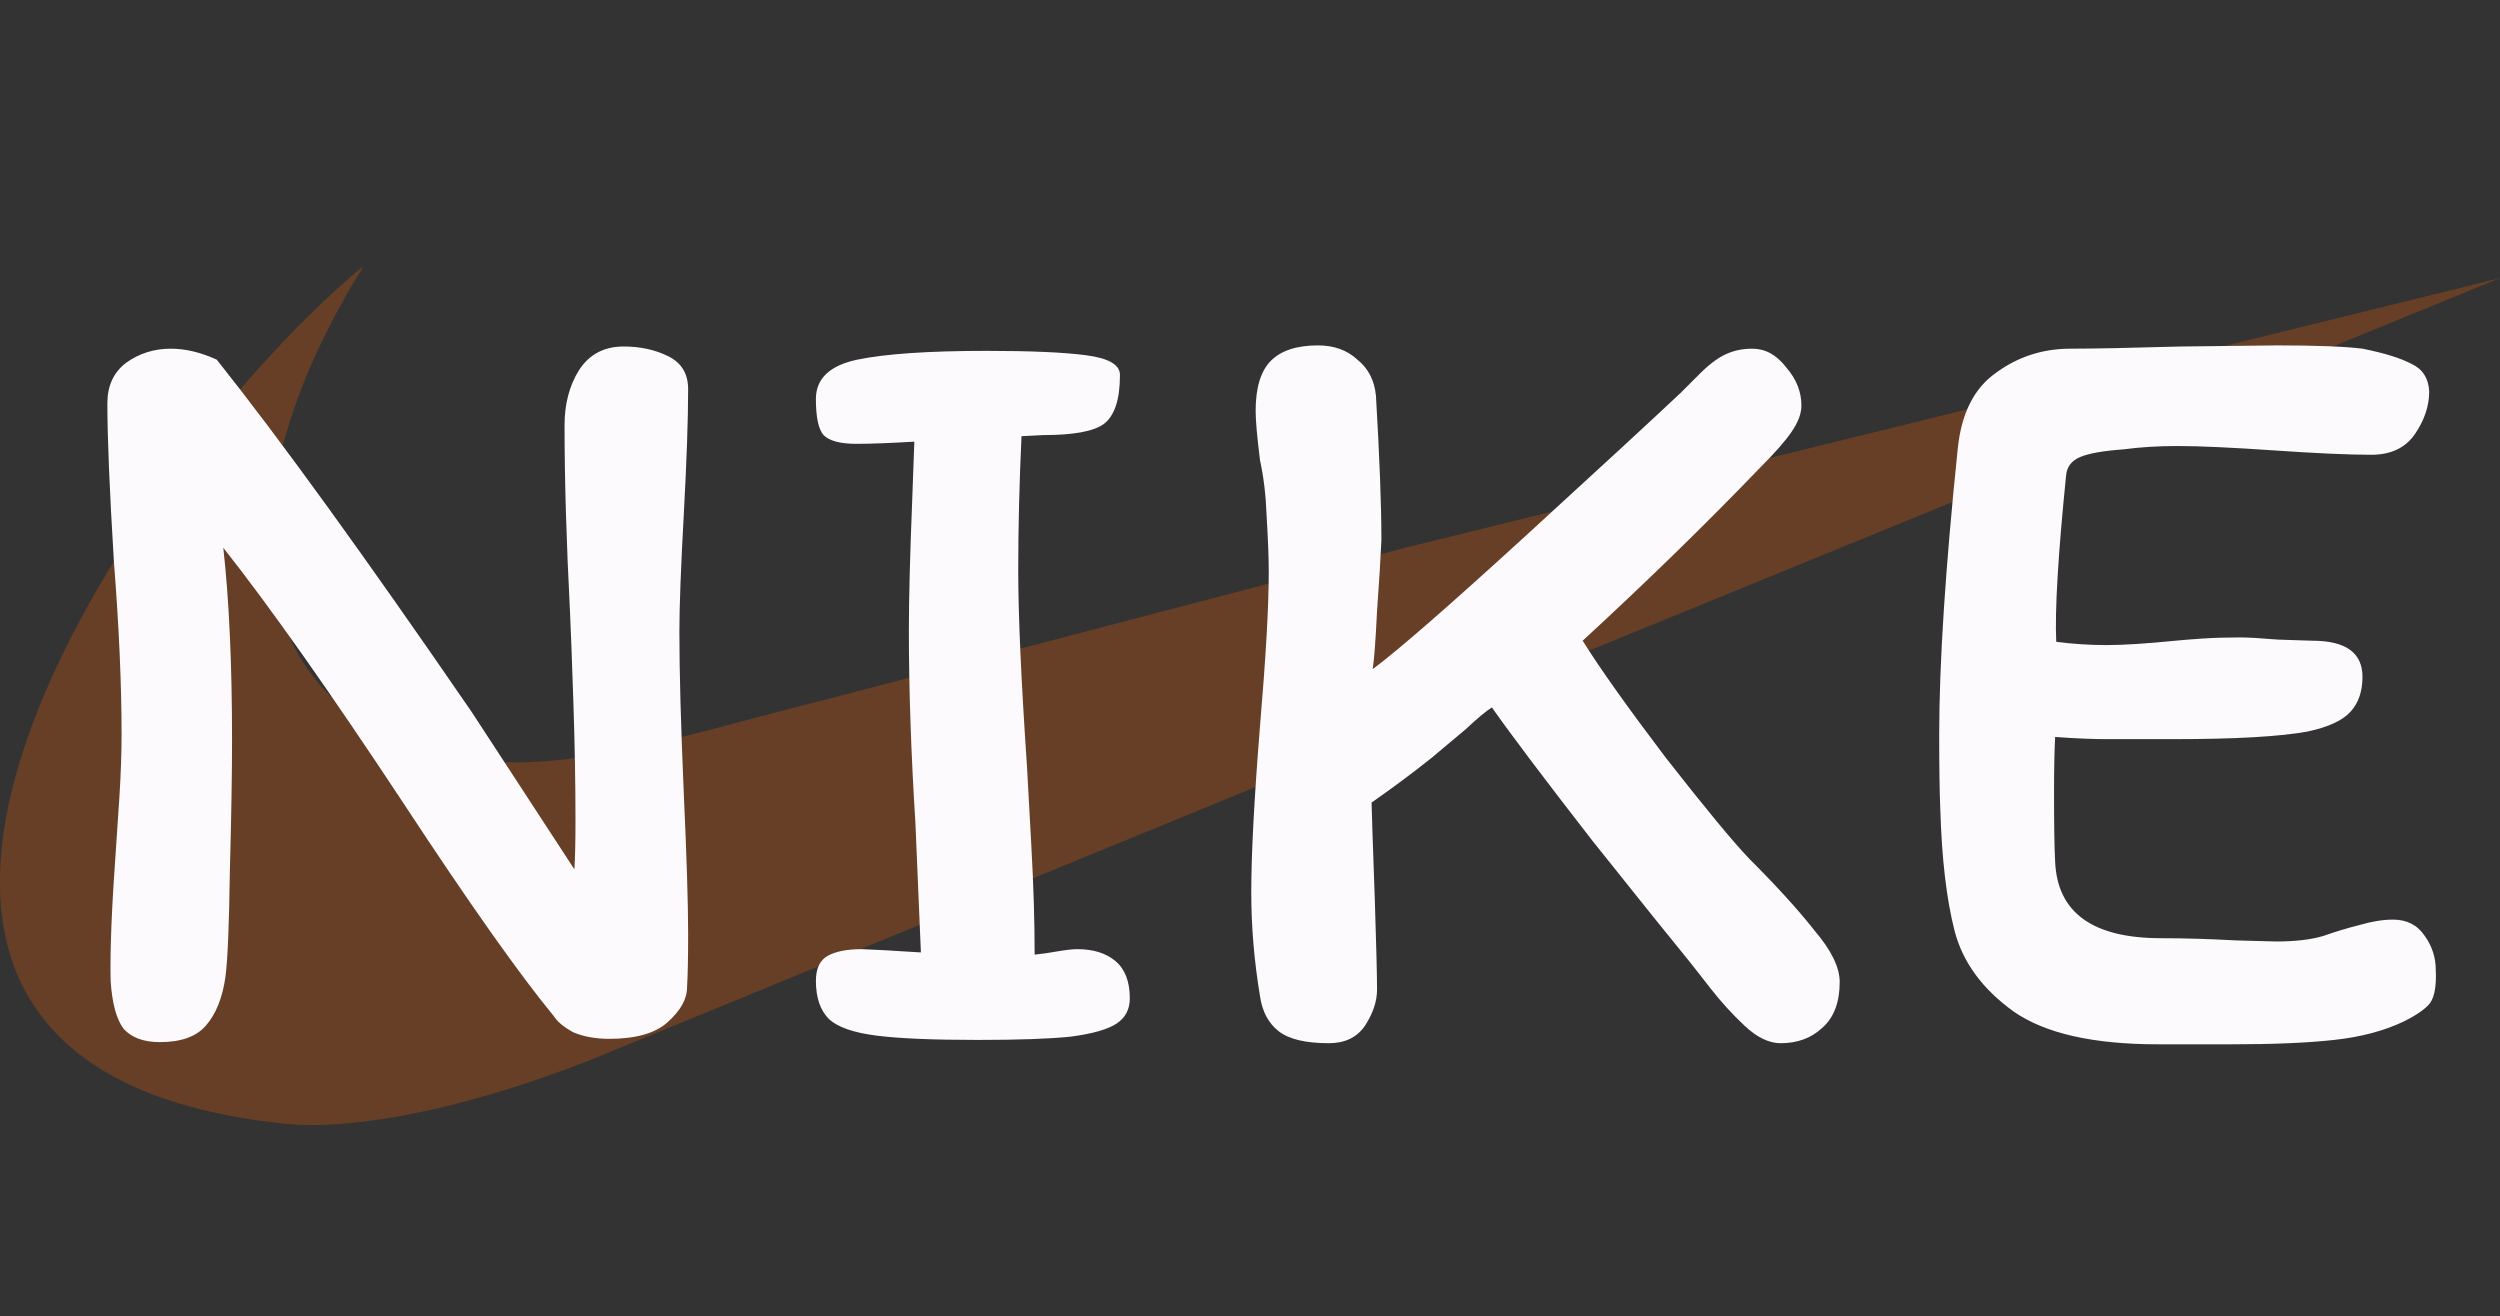 <svg width="720" height="379" viewBox="0 0 720 379" fill="none" xmlns="http://www.w3.org/2000/svg">
<rect x="0" y="0" width="720" height="379" fill="#333333" stroke="none"/>
<g clip-path="url(#clip0_8_5)">
<path fill-rule="evenodd" clip-rule="evenodd" d="M359.91 169.515L235.8 202.005C191.97 212.85 153.63 227.295 116.685 214.65C66.465 192.96 67.365 136.53 104.805 76.5C38.61 131.13 -80.505 305.82 80.595 323.46C101.115 326.16 137.655 318.96 177.345 302.265L359.91 227.34L720 80.1L404.64 157.77L359.91 169.515Z" fill="#FF6700" fill-opacity="0.25"/>
</g>
<path d="M162.59 122.47C162.59 116.38 163.955 111.13 166.685 106.72C169.625 102.1 173.93 99.79 179.6 99.79C184.43 99.79 188.735 100.735 192.515 102.625C196.295 104.515 198.185 107.665 198.185 112.075C198.185 120.685 197.765 132.76 196.925 148.3C196.085 163.42 195.665 174.655 195.665 182.005C195.665 193.555 196.085 208.99 196.925 228.31C197.765 246.79 198.185 260.335 198.185 268.945C198.185 275.875 198.08 281.02 197.87 284.38C197.87 287.74 195.98 291.1 192.2 294.46C188.63 297.61 183.065 299.185 175.505 299.185C171.515 299.185 168.05 298.555 165.11 297.295C162.38 295.825 160.49 294.25 159.44 292.57C149.57 280.6 135.185 260.23 116.285 231.46C95.075 199.33 77.75 174.76 64.31 157.75C65.99 172.87 66.83 191.35 66.83 213.19C66.83 222.85 66.62 235.45 66.2 250.99C65.99 266.32 65.57 276.4 64.94 281.23C64.1 287.32 62.21 292.045 59.27 295.405C56.54 298.555 52.13 300.13 46.04 300.13C41.42 300.13 37.955 298.87 35.645 296.35C33.545 293.62 32.285 289 31.865 282.49C31.655 273.88 32.18 260.965 33.44 243.745C33.65 241.015 33.965 236.29 34.385 229.57C34.805 222.85 35.015 216.865 35.015 211.615C35.015 197.125 34.28 180.535 32.81 161.845C31.55 141.265 30.92 126.04 30.92 116.17C30.92 111.13 32.705 107.245 36.275 104.515C40.055 101.785 44.36 100.42 49.19 100.42C53.39 100.42 57.8 101.47 62.42 103.57C80.48 126.25 104.945 160.06 135.815 205L165.425 250.36C165.635 247 165.74 242.275 165.74 236.185C165.74 225.475 165.53 213.925 165.11 201.535C164.69 189.145 164.375 180.745 164.165 176.335C163.115 155.965 162.59 138.01 162.59 122.47ZM294.198 125.62C293.568 139.06 293.253 151.975 293.253 164.365C293.253 177.175 294.093 195.97 295.773 220.75C295.983 224.53 296.403 232.195 297.033 243.745C297.663 255.085 297.978 265.48 297.978 274.93C300.078 274.72 302.283 274.405 304.593 273.985C307.113 273.565 309.003 273.355 310.263 273.355C314.883 273.355 318.558 274.51 321.288 276.82C324.018 279.13 325.383 282.7 325.383 287.53C325.383 290.68 324.123 293.095 321.603 294.775C319.083 296.455 314.673 297.715 308.373 298.555C302.283 299.185 293.358 299.5 281.598 299.5C268.578 299.5 258.813 299.08 252.303 298.24C245.793 297.4 241.278 295.825 238.758 293.515C236.238 290.995 234.978 287.32 234.978 282.49C234.978 278.92 236.133 276.505 238.443 275.245C240.753 273.985 244.008 273.355 248.208 273.355L254.823 273.67L265.218 274.3L263.643 237.13C262.383 216.97 261.753 198.49 261.753 181.69C261.753 172.66 262.068 160.27 262.698 144.52L263.328 127.195C256.188 127.615 250.623 127.825 246.633 127.825C242.013 127.825 238.863 126.985 237.183 125.305C235.713 123.625 234.978 120.16 234.978 114.91C234.978 109.03 238.968 105.25 246.948 103.57C255.138 101.89 267.528 101.05 284.118 101.05C296.928 101.05 306.483 101.47 312.783 102.31C319.293 103.15 322.548 105.04 322.548 107.98C322.548 115.12 320.973 119.845 317.823 122.155C314.883 124.255 309.108 125.305 300.498 125.305L294.198 125.62ZM503.688 247.21C511.668 255.19 517.968 262.12 522.588 268C527.418 273.67 529.833 278.605 529.833 282.805C529.833 288.685 528.153 293.095 524.793 296.035C521.643 298.975 517.653 300.445 512.823 300.445C509.463 300.445 505.998 298.765 502.428 295.405C498.858 292.045 495.603 288.475 492.663 284.695C489.723 280.915 487.833 278.5 486.993 277.45C482.163 271.57 472.713 259.81 458.643 242.17C444.783 224.32 435.123 211.51 429.663 203.74C427.983 204.79 425.463 206.89 422.103 210.04C420.843 211.09 417.588 213.82 412.338 218.23C407.088 222.43 401.313 226.735 395.013 231.145C395.013 232.405 395.328 241.855 395.958 259.495C396.378 272.515 396.588 281.02 396.588 285.01C396.588 288.37 395.433 291.835 393.123 295.405C390.813 298.765 387.348 300.445 382.728 300.445C376.008 300.445 371.178 299.29 368.238 296.98C365.298 294.67 363.513 291.31 362.883 286.9C361.203 276.82 360.363 266.845 360.363 256.975C360.363 246.055 361.203 230.095 362.883 209.095C364.563 189.355 365.403 174.55 365.403 164.68C365.403 160.9 365.193 155.44 364.773 148.3C364.563 142.63 363.933 137.38 362.883 132.55C362.043 125.83 361.623 121.105 361.623 118.375C361.623 111.655 363.093 106.825 366.033 103.885C368.973 100.945 373.488 99.475 379.578 99.475C384.198 99.475 387.978 100.84 390.918 103.57C394.068 106.09 395.853 109.555 396.273 113.965C397.323 131.815 397.848 145.675 397.848 155.545C397.638 160.375 397.218 167.2 396.588 176.02C396.168 184.63 395.748 190.195 395.328 192.715C402.678 187.255 417.378 174.445 439.428 154.285C461.688 133.915 476.598 120.16 484.158 113.02C485.208 111.97 486.993 110.185 489.513 107.665C492.243 104.935 494.763 103.045 497.073 101.995C499.383 100.945 501.903 100.42 504.633 100.42C508.413 100.42 511.668 102.205 514.398 105.775C517.338 109.135 518.808 112.81 518.808 116.8C518.808 119.11 517.863 121.63 515.973 124.36C514.293 126.88 511.248 130.345 506.838 134.755C491.508 150.715 474.498 167.305 455.808 184.525C460.638 192.295 468.618 203.53 479.748 218.23C491.088 232.72 499.068 242.38 503.688 247.21ZM701.501 279.34C701.711 283.75 701.186 286.9 699.926 288.79C698.666 290.47 696.146 292.255 692.366 294.145C686.696 296.875 679.976 298.66 672.206 299.5C664.646 300.34 654.881 300.76 642.911 300.76H621.491C602.801 300.76 588.941 297.61 579.911 291.31C570.881 284.8 565.211 277.03 562.901 268C560.591 258.97 559.226 247.315 558.806 233.035C558.596 228.205 558.491 221.065 558.491 211.615C558.491 191.035 560.276 163.525 563.846 129.085C564.896 119.005 568.571 111.76 574.871 107.35C581.171 102.73 588.311 100.42 596.291 100.42C602.801 100.42 613.406 100.21 628.106 99.79L655.826 99.475C667.166 99.475 675.356 99.79 680.396 100.42C686.696 101.68 691.421 103.15 694.571 104.83C697.721 106.3 699.401 108.925 699.611 112.705C699.611 116.905 698.246 121 695.516 124.99C692.786 128.98 688.586 130.975 682.916 130.975C676.406 130.975 667.061 130.555 654.881 129.715C642.701 128.875 633.461 128.455 627.161 128.455C621.491 128.455 616.346 128.77 611.726 129.4C605.846 129.82 601.646 130.555 599.126 131.605C596.606 132.655 595.241 134.44 595.031 136.96C592.721 159.85 591.776 175.81 592.196 184.84C597.026 185.47 601.856 185.785 606.686 185.785C611.516 185.785 618.131 185.365 626.531 184.525C628.631 184.315 631.256 184.105 634.406 183.895C637.556 183.685 641.126 183.58 645.116 183.58C647.426 183.58 651.101 183.79 656.141 184.21L665.906 184.525C675.566 184.525 680.396 187.99 680.396 194.92C680.396 199.12 679.241 202.48 676.931 205C674.621 207.52 670.526 209.41 664.646 210.67C656.666 212.14 643.751 212.875 625.901 212.875H606.686C602.696 212.875 597.761 212.665 591.881 212.245C591.671 216.025 591.566 221.485 591.566 228.625C591.566 237.865 591.671 244.375 591.881 248.155C592.511 262.855 602.696 270.205 622.436 270.205C629.156 270.205 636.296 270.415 643.856 270.835L655.511 271.15C660.971 271.15 665.486 270.625 669.056 269.575C672.626 268.315 676.091 267.265 679.451 266.425C683.021 265.375 686.276 264.85 689.216 264.85C693.206 264.85 696.251 266.425 698.351 269.575C700.451 272.515 701.501 275.77 701.501 279.34Z" fill="#FCFAFC"/>
<defs>
<clipPath id="clip0_8_5">
<rect width="720" height="247" fill="white" transform="translate(0 77)"/>
</clipPath>
</defs>
</svg>
